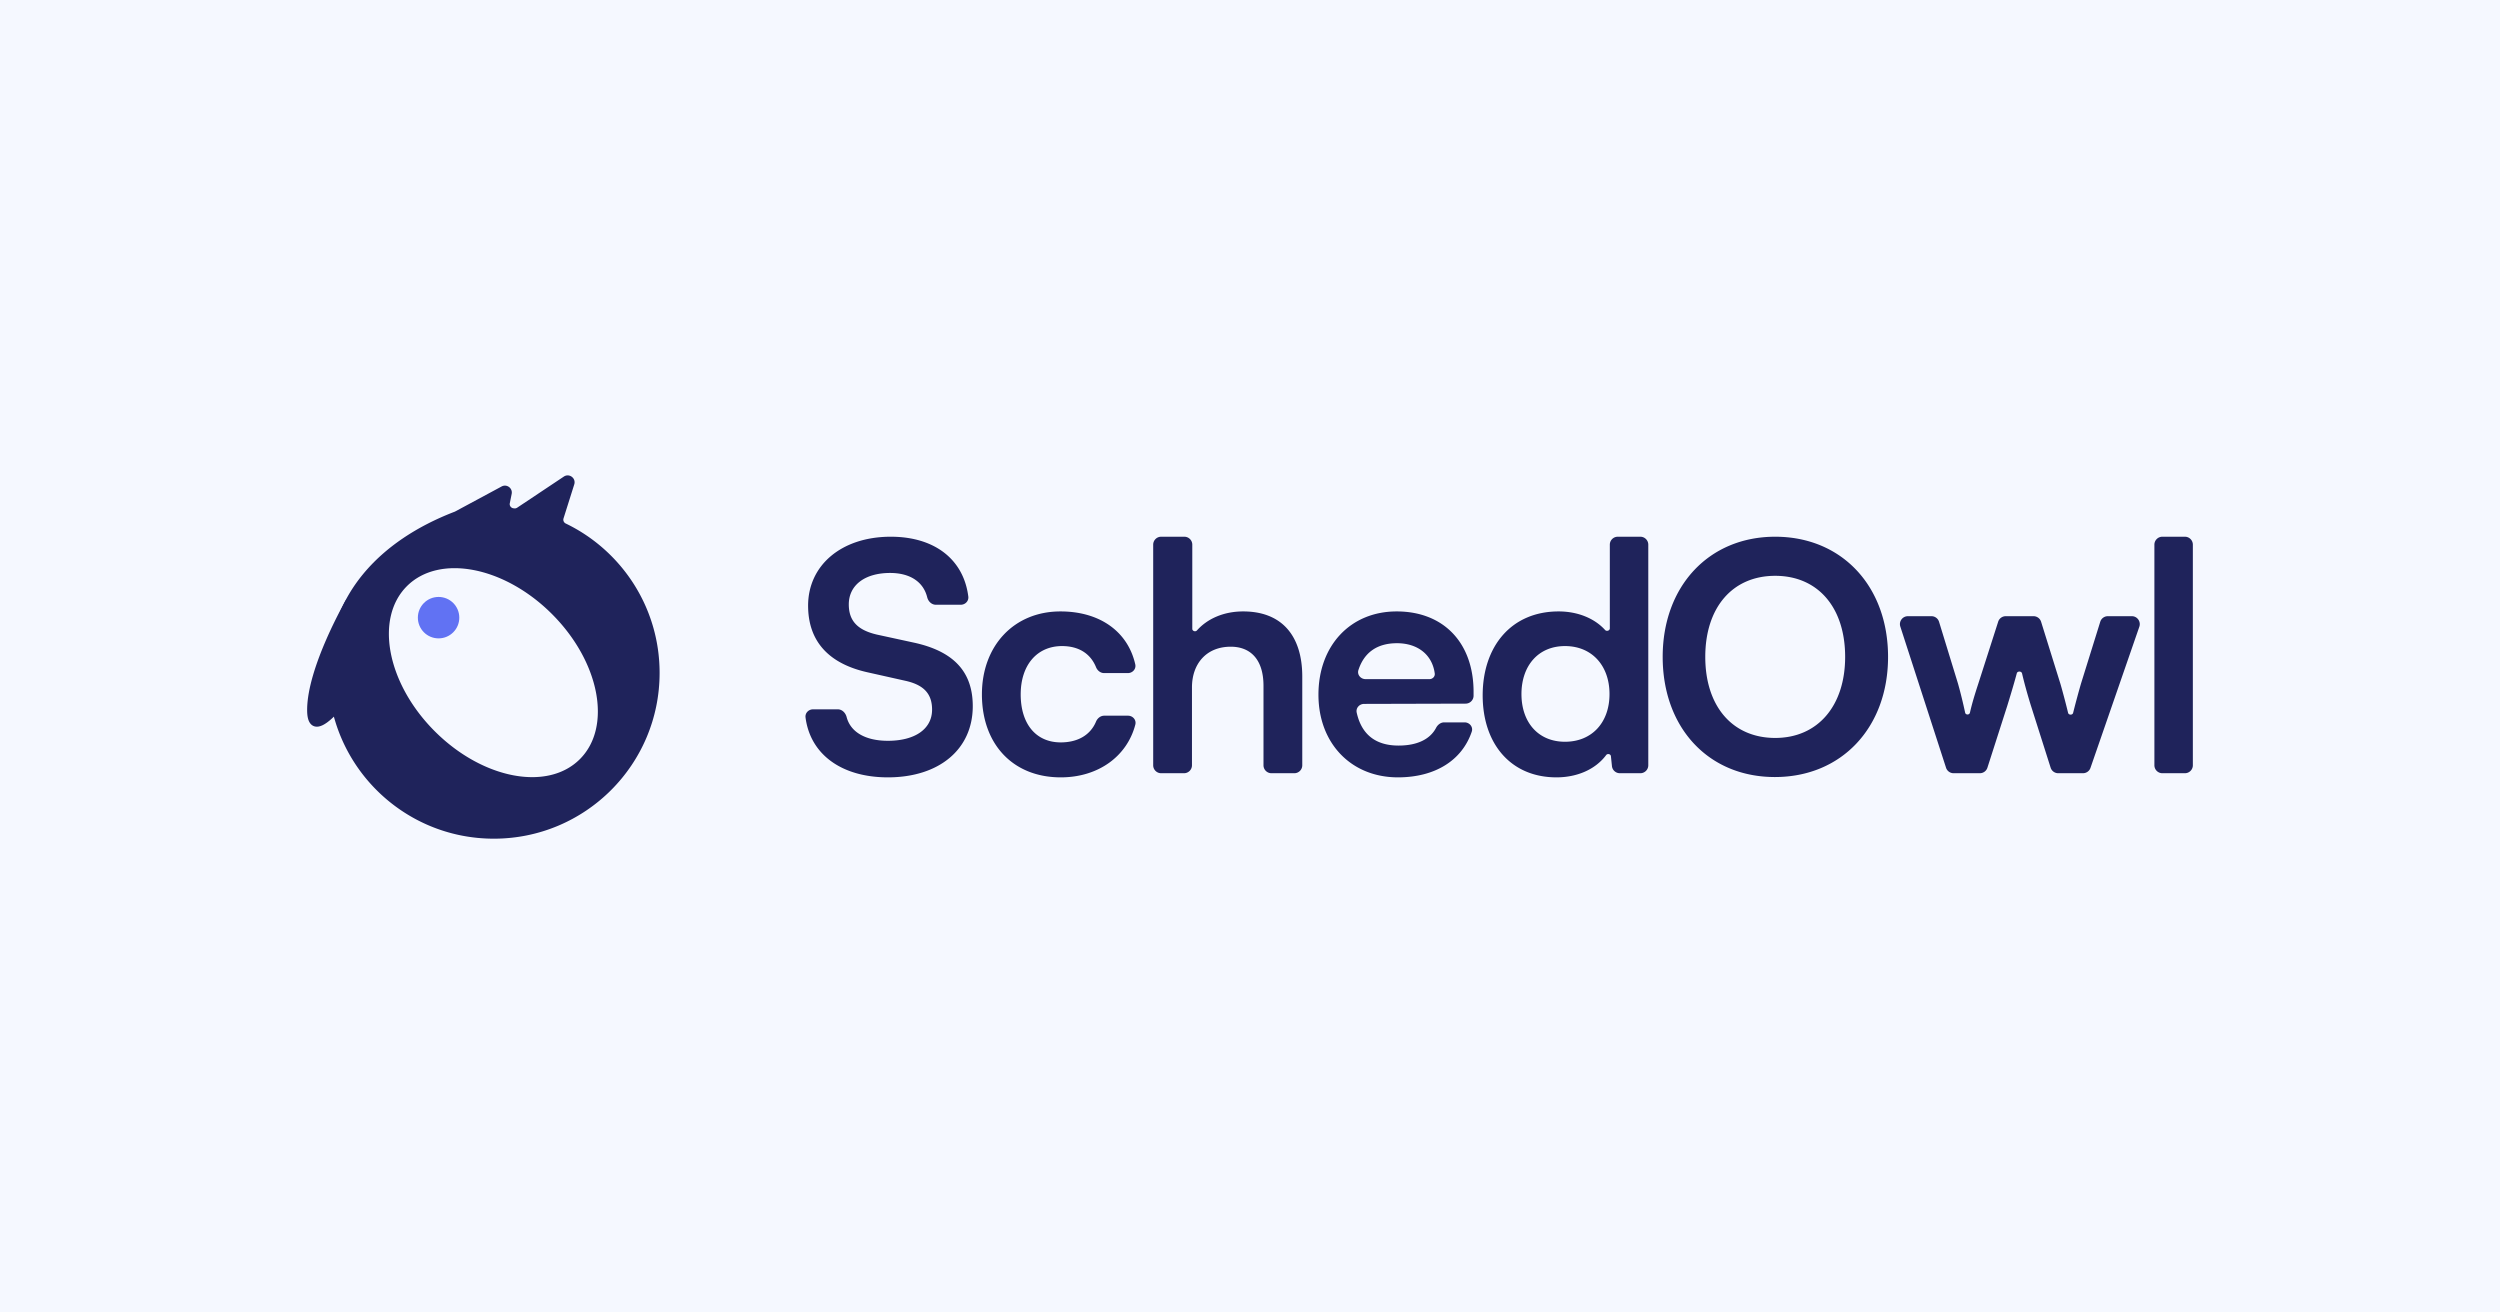 <svg xmlns="http://www.w3.org/2000/svg" width="1200" height="630" fill="none"><path fill="#F5F8FF" d="M0 0h1200v630H0z"/><g clip-path="url(#a)"><path fill="#1F235B" d="M1052.57 367.333a3.815 3.815 0 0 1-3.81 3.814h-10.84c-2.1 0-3.81-1.708-3.81-3.814V261.441a3.815 3.815 0 0 1 3.81-3.815h10.84c2.1 0 3.81 1.708 3.81 3.815v105.892Zm-114.845 3.814a3.813 3.813 0 0 1-3.629-2.639l-21.942-67.746c-.798-2.464 1.039-4.99 3.629-4.99h11.312a3.814 3.814 0 0 1 3.647 2.696l9.091 29.651c1.226 4.347 2.371 9.019 3.434 13.958.253 1.174 2.03 1.173 2.3.002 1.054-4.566 2.262-8.541 4.031-13.96l9.526-29.698a3.816 3.816 0 0 1 3.632-2.649h13.331a3.815 3.815 0 0 1 3.642 2.681l9.236 29.666c.66 2.202 2.432 8.692 3.712 14.028.279 1.16 2.136 1.176 2.424.018a422.17 422.17 0 0 1 3.781-14.046l9.238-29.666a3.806 3.806 0 0 1 3.64-2.681h11.52c2.62 0 4.46 2.584 3.6 5.062l-23.45 67.747a3.813 3.813 0 0 1-3.602 2.566H987.94a3.814 3.814 0 0 1-3.635-2.659l-9.531-29.993c-1.909-6.205-3.28-11.335-4.189-15.24-.273-1.174-2.216-1.216-2.527-.052-.927 3.47-2.327 8.315-4.575 15.597l-9.525 29.698a3.816 3.816 0 0 1-3.633 2.649h-12.6Zm-31.457-55.845c0 33.873-22.277 57.676-54.319 57.676-31.89 0-53.862-23.65-53.862-57.676 0-33.873 22.125-57.676 54.014-57.676 31.89 0 54.167 23.651 54.167 57.676Zm-20.599 0c0-23.802-13.122-38.908-33.568-38.908-20.446 0-33.568 15.106-33.568 38.908 0 23.803 13.122 38.909 33.568 38.909 20.446 0 33.568-15.411 33.568-38.909Zm-138.586 57.829c-21.82 0-35.399-16.021-35.399-39.366 0-23.498 13.732-40.282 36.467-40.282 9.037 0 17.174 3.26 22.29 8.913.732.809 2.275.319 2.275-.773v-40.182a3.815 3.815 0 0 1 3.815-3.815h10.833a3.815 3.815 0 0 1 3.815 3.815v105.892a3.815 3.815 0 0 1-3.815 3.814h-9.836a3.814 3.814 0 0 1-3.794-3.42l-.493-4.748c-.112-1.073-1.646-1.403-2.291-.539-5.087 6.818-13.832 10.691-23.867 10.691Zm4.119-17.089c12.97 0 21.362-9.308 21.362-22.888 0-13.579-8.392-23.039-21.362-23.039-12.969 0-20.903 9.612-20.903 23.039 0 13.428 7.934 22.888 20.903 22.888Zm-80.204 17.09c-22.429 0-38.145-16.327-38.145-39.672 0-23.65 15.411-39.976 37.535-39.976 22.582 0 36.925 15.105 36.925 38.603v1.841a3.815 3.815 0 0 1-3.804 3.815l-48.738.131c-2.258.006-4.044 1.974-3.555 4.178 2.329 10.512 9.097 15.821 20.088 15.821 8.893 0 15.131-3.002 18.009-8.505.782-1.495 2.22-2.633 3.907-2.633h9.77c2.399 0 4.217 2.199 3.449 4.472-4.66 13.784-17.608 21.925-35.441 21.925Zm-.457-64.39c-9.473 0-15.769 4.424-18.498 12.881-.721 2.237 1.1 4.361 3.45 4.361h30.633c1.505 0 2.747-1.226 2.552-2.719-1.153-8.839-8.003-14.523-18.137-14.523Zm-98.395 58.591a3.815 3.815 0 0 1-3.814 3.814h-10.986a3.815 3.815 0 0 1-3.815-3.814V261.441a3.815 3.815 0 0 1 3.815-3.815h11.138a3.815 3.815 0 0 1 3.815 3.815v40.4c0 1.086 1.515 1.571 2.239.76 5.025-5.627 12.867-9.118 22.174-9.118 18.615 0 28.38 11.749 28.38 31.279v42.571a3.815 3.815 0 0 1-3.814 3.814h-10.986a3.815 3.815 0 0 1-3.815-3.814v-38.146c0-12.664-6.256-18.767-15.716-18.767-11.749 0-18.615 8.239-18.615 19.53v37.383ZM471.32 333.308c0-23.345 15.411-39.824 37.688-39.824 18.962 0 32.364 9.698 35.921 25.403.502 2.215-1.285 4.198-3.555 4.198h-11.383c-1.75 0-3.237-1.211-3.896-2.833-2.72-6.688-8.511-10.137-16.324-10.137-11.901 0-19.836 9.003-19.836 23.193 0 14.19 7.324 23.04 19.226 23.04 8.169 0 14.223-3.527 16.923-9.962.681-1.626 2.171-2.855 3.934-2.855h11.418c2.302 0 4.097 2.036 3.52 4.265-3.939 15.205-17.751 25.336-35.795 25.336-22.888 0-37.841-15.869-37.841-39.824Zm-83.432-42.571c0-19.531 16.173-33.111 39.671-33.111 21.078 0 34.978 10.901 37.232 28.732.27 2.135-1.477 3.921-3.629 3.921h-11.961c-2.036 0-3.66-1.62-4.149-3.597-1.832-7.408-8.263-11.661-17.798-11.661-12.054 0-19.836 5.798-19.836 15.105 0 7.935 4.272 12.359 13.58 14.496l17.547 3.814c19.072 4.12 28.38 13.885 28.38 30.516 0 20.752-16.174 34.179-40.739 34.179-22.219 0-37.258-11.035-39.534-28.76-.273-2.124 1.472-3.893 3.613-3.893h11.874c2.082 0 3.717 1.699 4.242 3.715 1.876 7.204 9.03 11.391 19.805 11.391 12.969 0 21.208-5.646 21.208-14.953 0-7.477-3.814-11.901-12.969-13.885l-17.699-3.967c-18.921-4.12-28.838-14.953-28.838-32.042Z"/><circle cx="210.518" cy="296.476" r="9.946" fill="#6172F3"/><path fill="#1F235B" fill-rule="evenodd" d="M217.933 245.737c.184-.072.324-.102.473-.183l22.374-12.047c2.47-1.33 5.373.818 4.823 3.57l-.901 4.502c-.232 1.16.594 2.263 1.769 2.402l.387.047c.479.059.964-.053 1.365-.321l22.422-14.947c2.604-1.737 5.943.772 5 3.757l-5.159 16.337a2.027 2.027 0 0 0 1.066 2.428c26.66 12.854 45.057 40.137 45.057 71.716 0 43.946-35.625 79.57-79.57 79.57-43.946 0-79.571-35.624-79.571-79.57 0-37.359 24.736-63.426 60.465-77.261Zm47.021 49.008c22.927 22.928 28.919 54.11 13.381 69.647-15.537 15.537-46.718 9.546-69.646-13.382-22.928-22.928-28.919-54.11-13.382-69.647 15.537-15.537 46.719-9.545 69.647 13.382Z" clip-rule="evenodd"/><path fill="#1F235B" d="M149.041 340.808c0-19.981 18.165-51.587 18.165-51.587l4.434 38.266s-22.599 33.302-22.599 13.321Z"/><path fill="#1F235B" fill-rule="evenodd" d="M167.532 287.64c.683.14 1.198.703 1.278 1.395l4.434 38.267c.045.384-.05.772-.267 1.092l-1.337-.907 1.337.907-.019.027-.05.074-.194.281a155.043 155.043 0 0 1-3.315 4.575c-2.135 2.83-5.006 6.43-7.899 9.414-1.445 1.49-2.926 2.86-4.35 3.909-1.386 1.021-2.883 1.865-4.342 2.08-.761.112-1.566.061-2.333-.279-.775-.342-1.384-.922-1.836-1.655-.86-1.394-1.212-3.433-1.212-6.012 0-10.356 4.672-23.524 9.217-33.932a218.141 218.141 0 0 1 8.367-17.036c.251-.456.449-.81.584-1.051l.156-.275.041-.072.013-.023c0-.001.001-.003 1.401.802l-1.401-.802a1.616 1.616 0 0 1 1.727-.779Zm-1.343 6.832-.388.745a214.492 214.492 0 0 0-6.197 12.951c-4.537 10.39-8.948 23.015-8.948 32.64 0 2.416.355 3.707.731 4.317.166.269.307.359.393.397.093.041.259.081.558.037.659-.097 1.634-.555 2.896-1.485 1.225-.902 2.568-2.134 3.948-3.557 2.757-2.844 5.535-6.321 7.638-9.11a146.808 146.808 0 0 0 3.147-4.336l-3.778-32.599Z" clip-rule="evenodd"/></g><defs><clipPath id="a"><path fill="#fff" d="M42.8 228.189h1114.4v174.379H42.8z"/></clipPath></defs></svg>